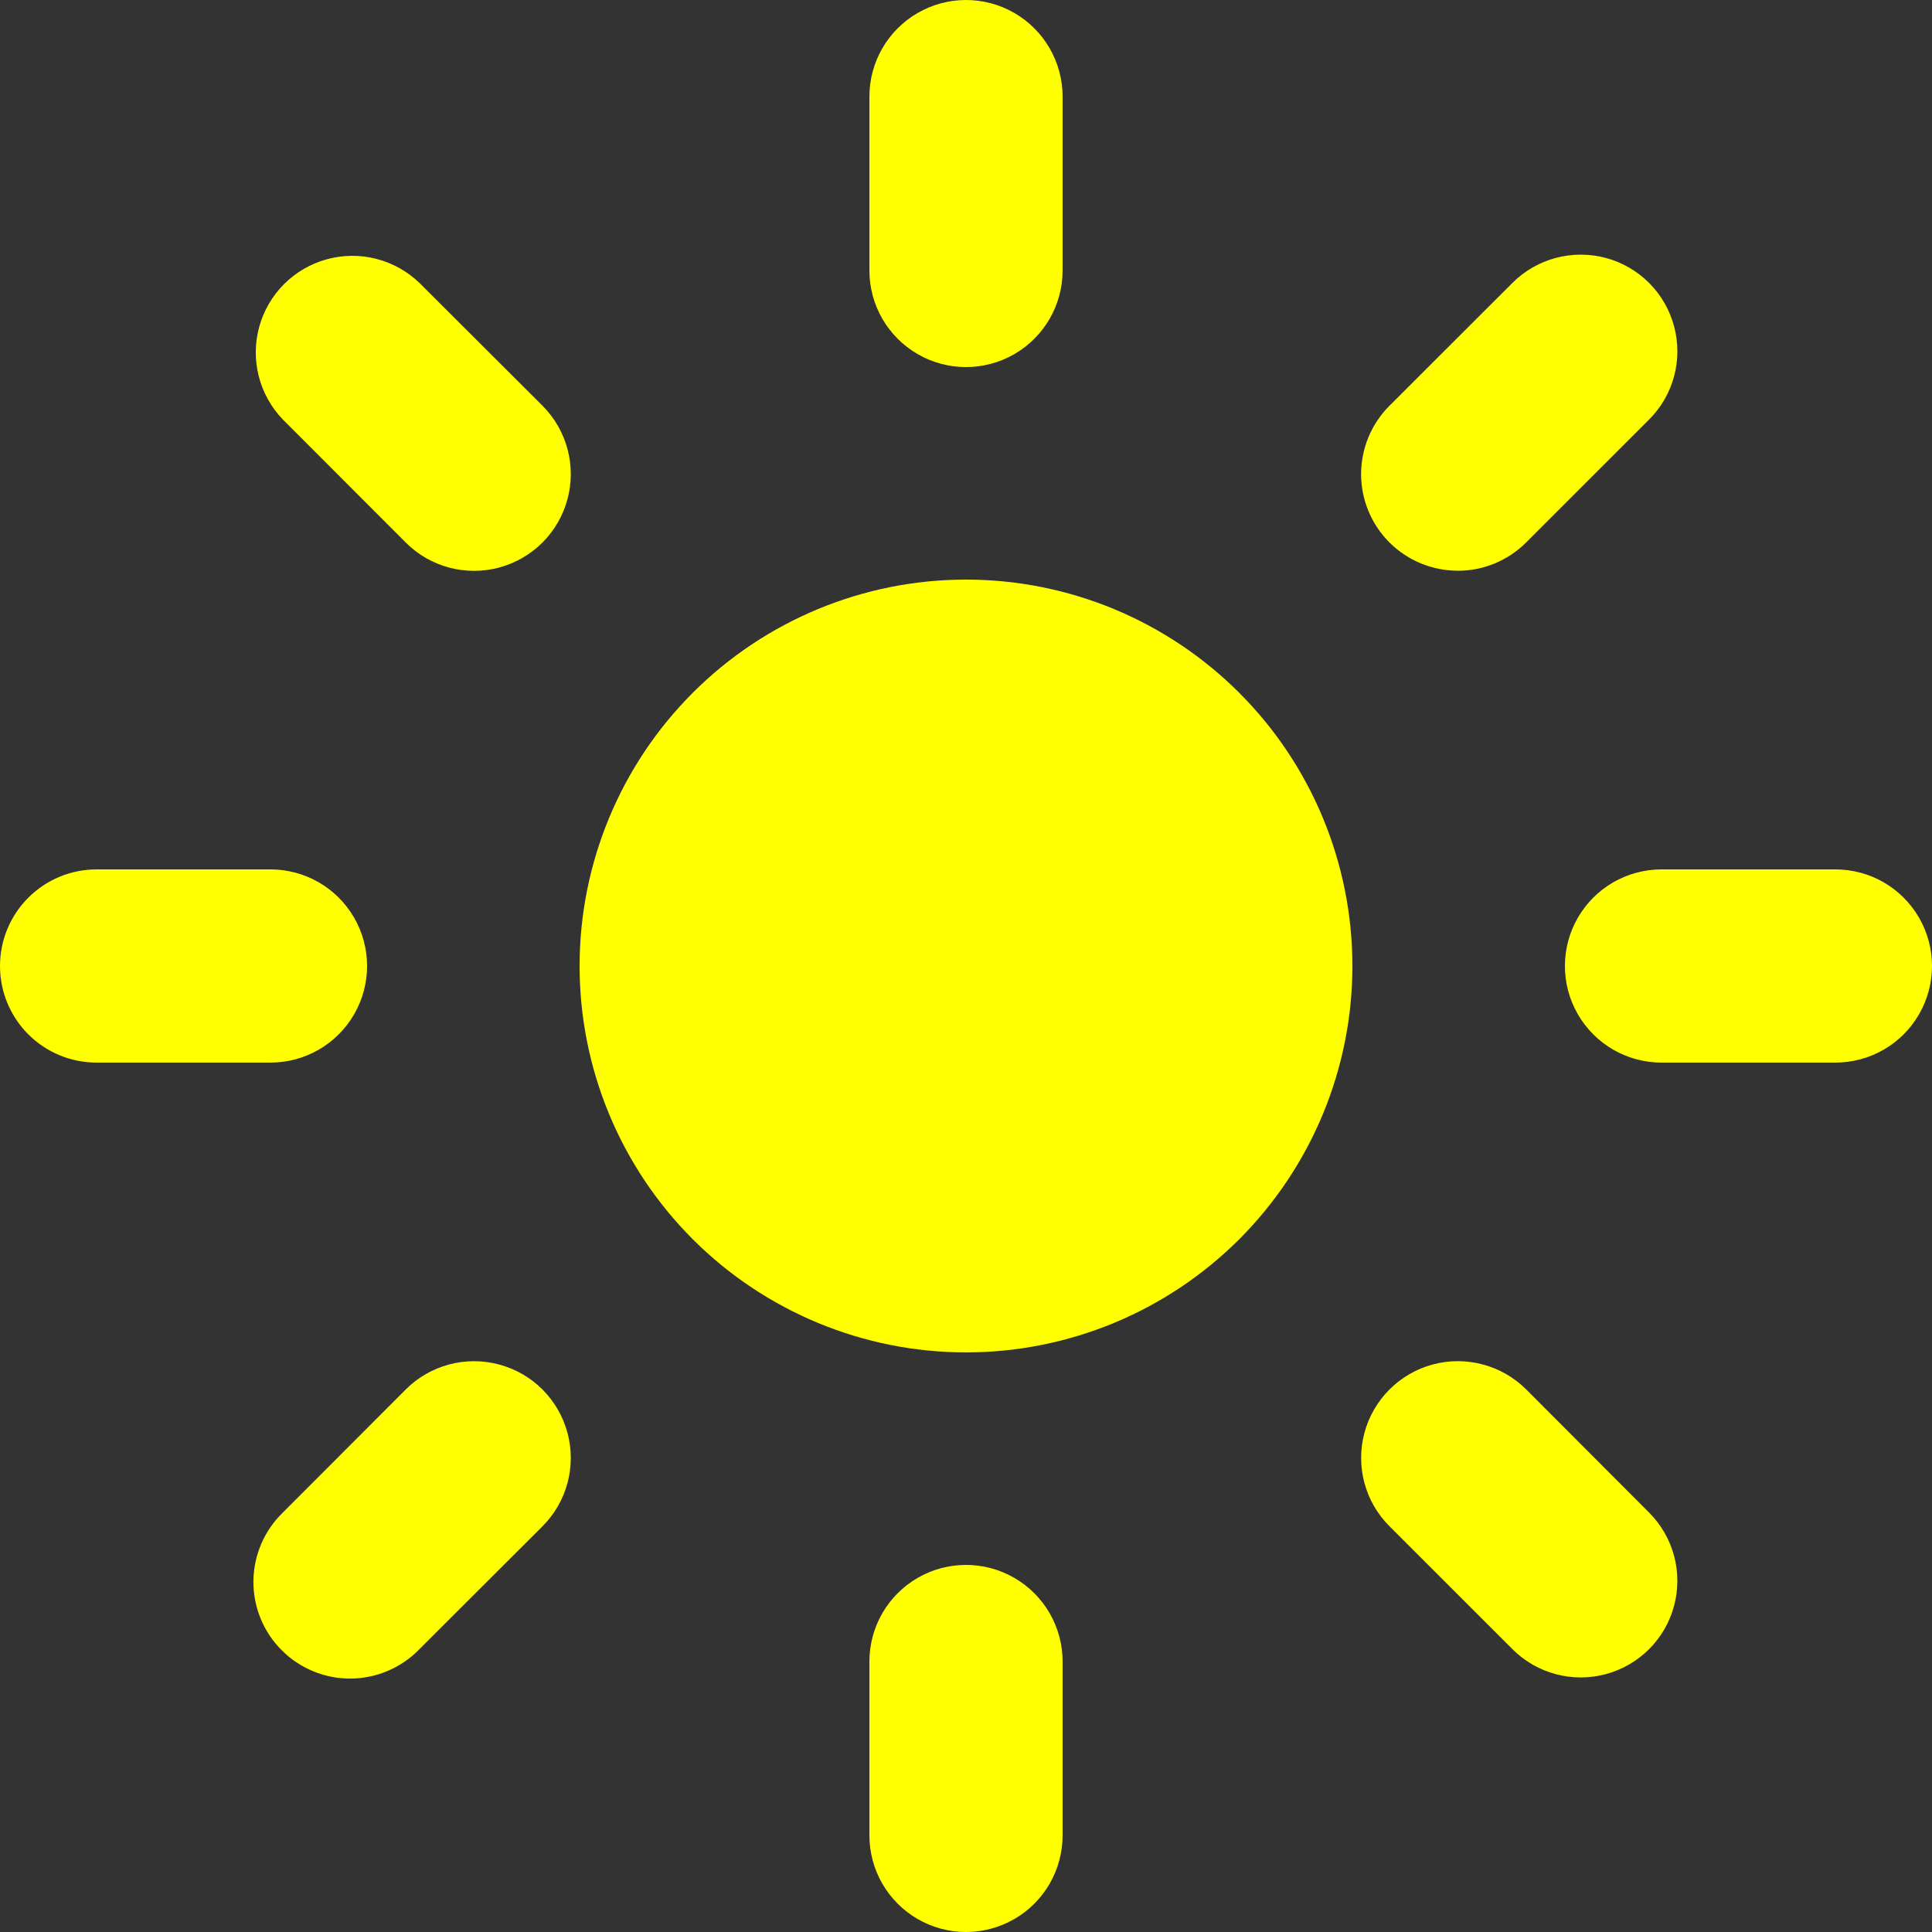 <svg width="20" height="20" viewBox="0 0 30 30" fill="none" xmlns="http://www.w3.org/2000/svg">
<rect x="0" y="0" width="30" height="30" fill="#333333" stroke="none"/>
<path d="M15 9C16.591 9 18.117 9.632 19.243 10.758C20.368 11.883 21 13.409 21 15C21 16.591 20.368 18.117 19.243 19.243C18.117 20.368 16.591 21 15 21C13.409 21 11.883 20.368 10.757 19.243C9.632 18.117 9 16.591 9 15C9 13.409 9.632 11.883 10.757 10.758C11.883 9.632 13.409 9 15 9V9ZM16.5 4.2V1.5C16.5 0.964 16.214 0.469 15.75 0.201C15.286 -0.067 14.714 -0.067 14.25 0.201C13.786 0.469 13.5 0.964 13.5 1.5V4.2C13.5 4.736 13.786 5.231 14.25 5.499C14.714 5.767 15.286 5.767 15.75 5.499C16.214 5.231 16.5 4.736 16.5 4.2ZM13.5 25.8V28.5C13.5 29.036 13.786 29.531 14.25 29.799C14.714 30.067 15.286 30.067 15.75 29.799C16.214 29.531 16.5 29.036 16.5 28.5V25.8C16.5 25.264 16.214 24.769 15.75 24.501C15.286 24.233 14.714 24.233 14.25 24.501C13.786 24.769 13.5 25.264 13.5 25.8ZM22.637 8.863C23.034 8.863 23.416 8.705 23.697 8.424L25.606 6.516C25.986 6.137 26.134 5.584 25.995 5.067C25.857 4.549 25.453 4.144 24.935 4.005C24.417 3.867 23.865 4.014 23.485 4.393L21.576 6.3C21.294 6.581 21.136 6.963 21.135 7.361C21.135 7.759 21.293 8.141 21.575 8.423C21.857 8.704 22.238 8.862 22.637 8.862L22.637 8.863ZM6.514 25.607L8.424 23.7C8.803 23.321 8.951 22.768 8.812 22.25C8.673 21.731 8.269 21.326 7.75 21.188C7.232 21.049 6.679 21.197 6.3 21.576L4.393 23.486C4.104 23.765 3.939 24.149 3.935 24.552C3.932 24.954 4.09 25.341 4.375 25.625C4.659 25.91 5.046 26.068 5.448 26.065C5.85 26.061 6.235 25.896 6.514 25.607L6.514 25.607ZM28.5 13.5H25.8C25.264 13.5 24.769 13.786 24.501 14.25C24.233 14.714 24.233 15.286 24.501 15.75C24.769 16.214 25.264 16.5 25.8 16.5H28.5C29.036 16.5 29.531 16.214 29.799 15.75C30.067 15.286 30.067 14.714 29.799 14.25C29.531 13.786 29.036 13.5 28.5 13.5ZM0 15C0 15.398 0.158 15.78 0.439 16.061C0.72 16.342 1.102 16.5 1.5 16.5H4.2C4.736 16.5 5.231 16.214 5.499 15.75C5.767 15.286 5.767 14.714 5.499 14.25C5.231 13.786 4.736 13.5 4.2 13.5H1.5C1.102 13.5 0.72 13.658 0.439 13.94C0.158 14.221 0 14.602 0 15ZM21.576 23.7L23.485 25.608C23.864 25.987 24.417 26.135 24.935 25.996C25.452 25.857 25.857 25.453 25.995 24.935C26.134 24.417 25.985 23.865 25.606 23.486L23.7 21.576C23.32 21.197 22.767 21.049 22.249 21.187C21.731 21.326 21.326 21.731 21.187 22.249C21.048 22.768 21.196 23.321 21.576 23.7L21.576 23.7ZM6.514 4.394C6.133 4.026 5.586 3.886 5.075 4.026C4.564 4.166 4.165 4.565 4.025 5.076C3.885 5.587 4.025 6.134 4.393 6.515L6.3 8.424C6.679 8.804 7.232 8.952 7.75 8.813C8.269 8.674 8.673 8.269 8.812 7.751C8.951 7.232 8.803 6.68 8.424 6.3L6.514 4.394Z" fill="#FFFF00"/>
</svg>
